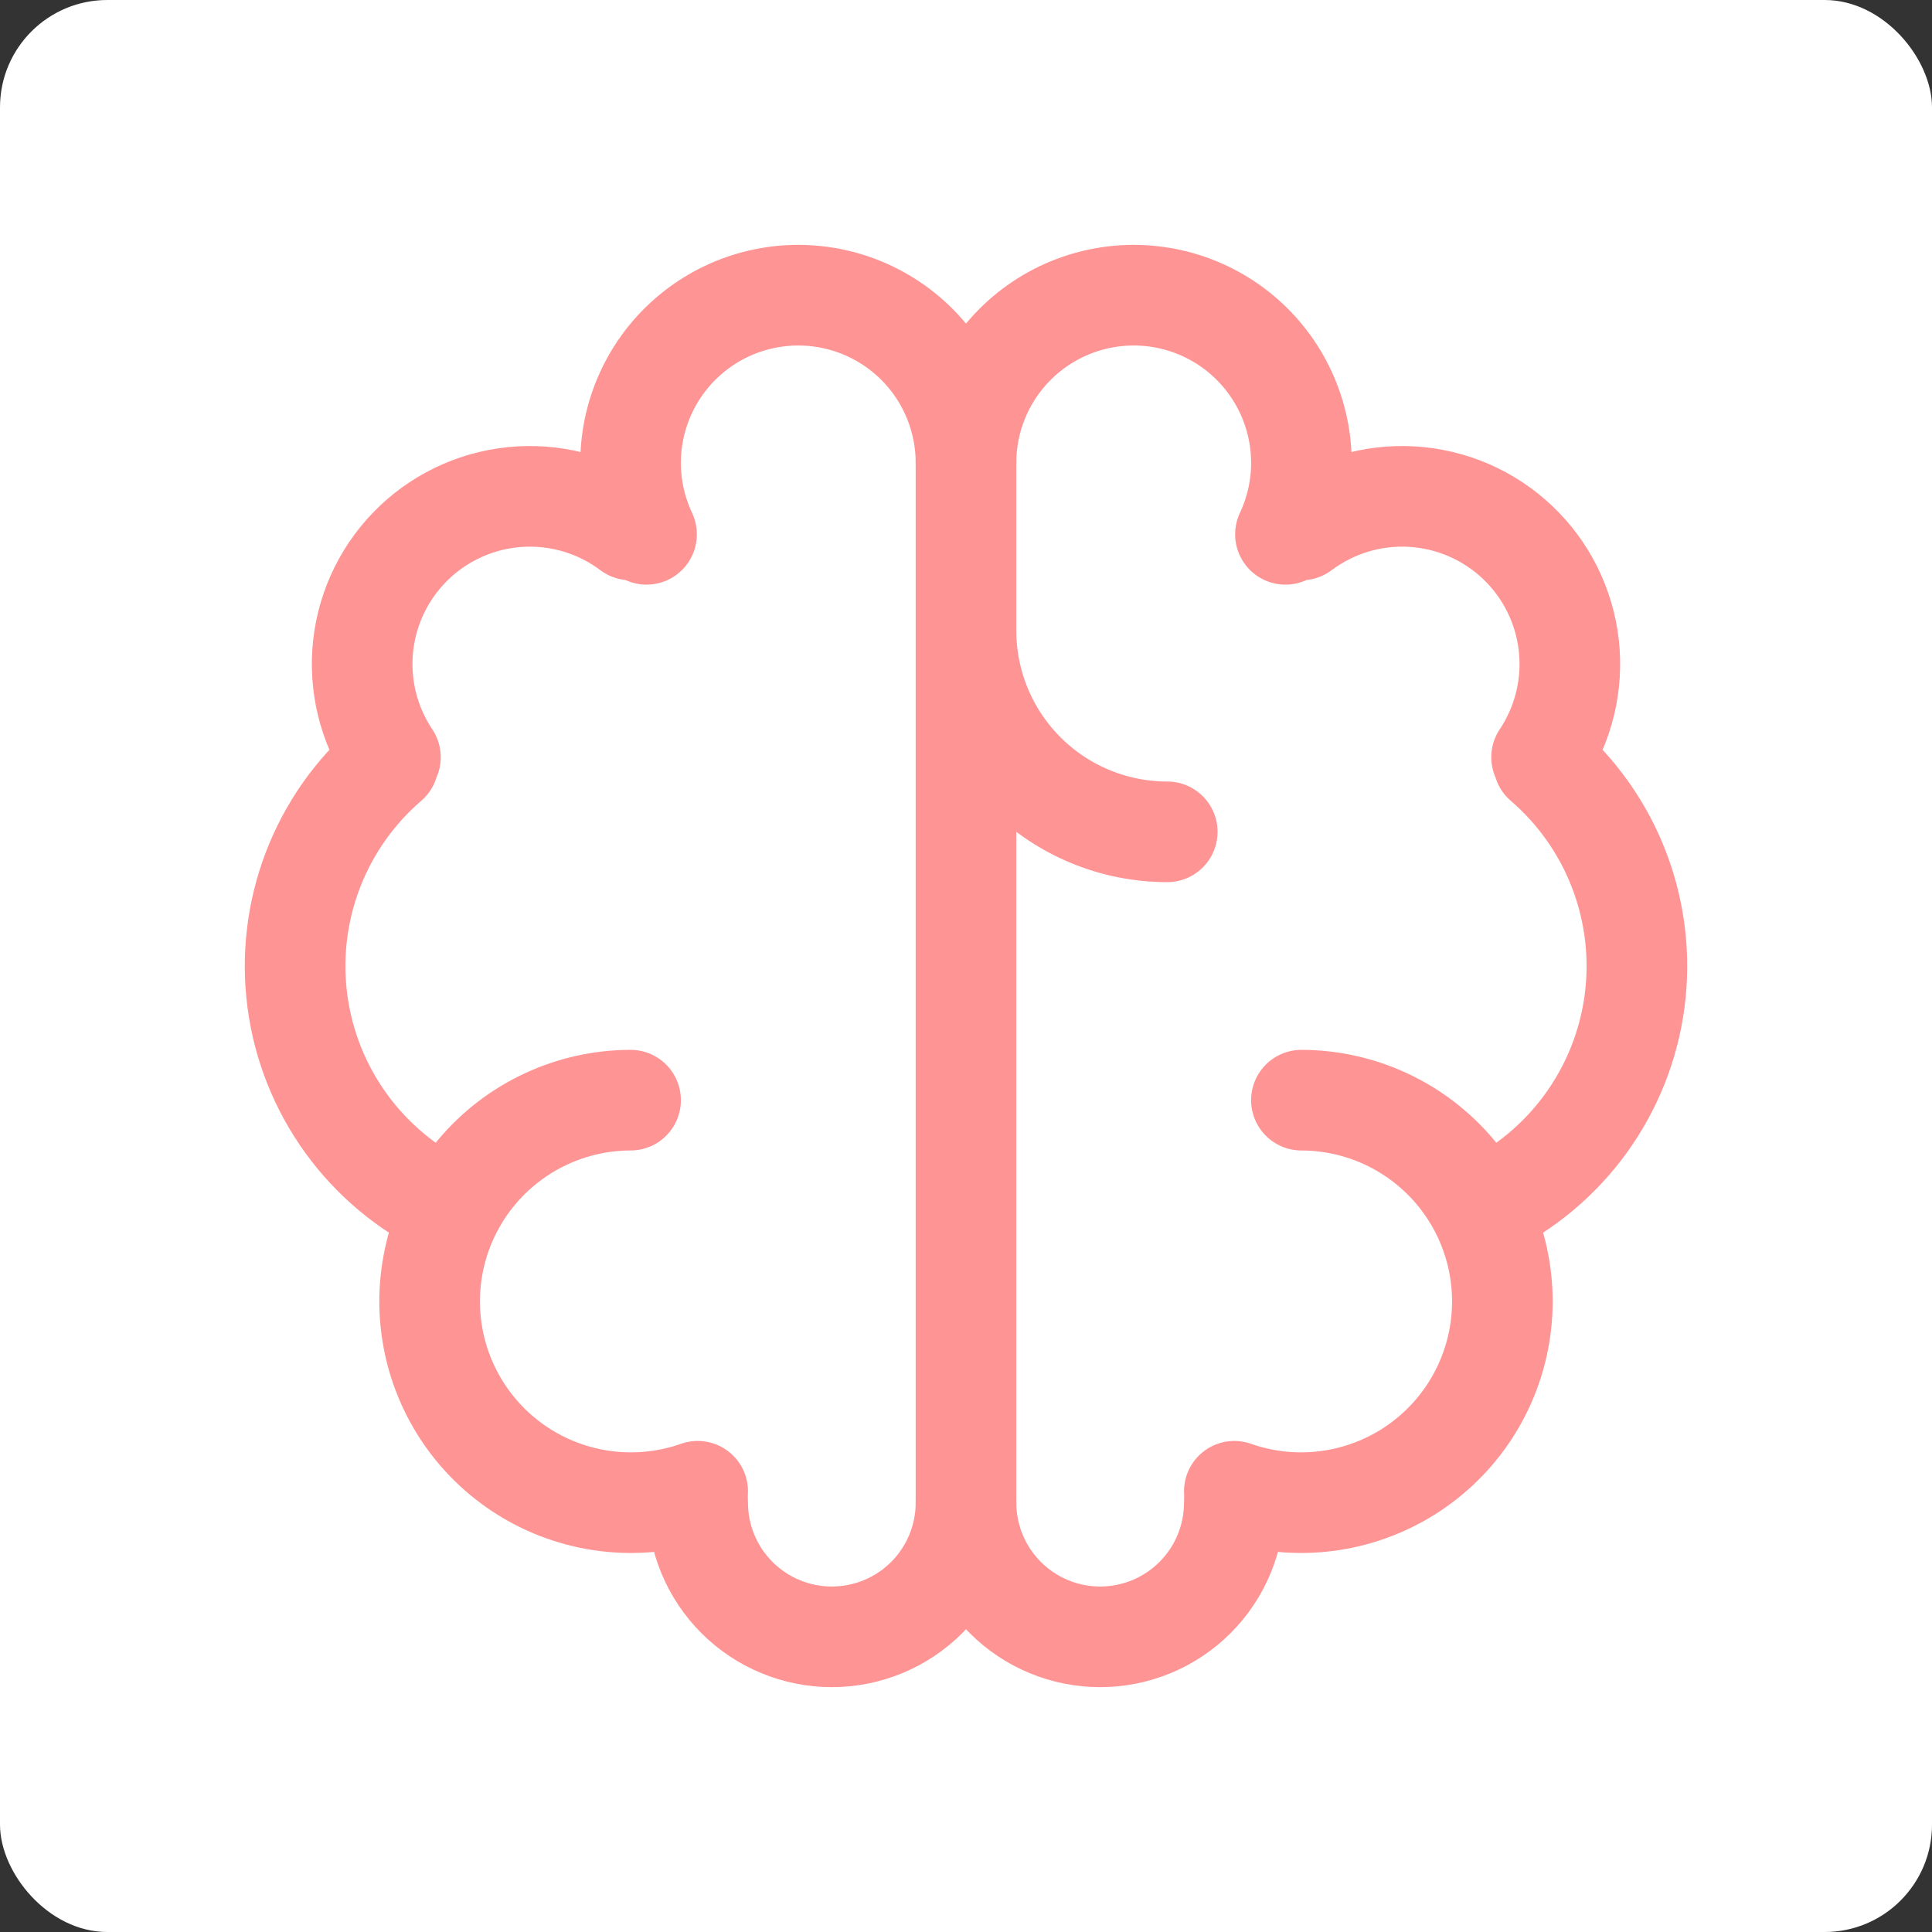 <svg width="180" height="180" viewBox="0 0 180 180" fill="none" xmlns="http://www.w3.org/2000/svg">
<rect x="0" y="0" width="180" height="180" fill="#333333" stroke="none"/>
<rect width="180" height="180" rx="10" fill="white"/>
<path d="M58.75 102.5C56.022 102.504 53.327 103.103 50.855 104.256C48.382 105.409 46.191 107.088 44.434 109.175C42.677 111.262 41.396 113.708 40.682 116.341C39.968 118.974 39.837 121.731 40.298 124.42C40.759 127.109 41.801 129.665 43.352 131.909C44.903 134.154 46.925 136.033 49.278 137.415C51.63 138.797 54.255 139.65 56.971 139.913C59.686 140.176 62.426 139.843 65 138.937" stroke="#FF9494" stroke-width="9.375" stroke-linecap="round" stroke-linejoin="round"/>
<path d="M41.65 112.531C37.91 110.73 34.677 108.027 32.243 104.664C29.809 101.301 28.25 97.386 27.708 93.27C27.166 89.154 27.658 84.969 29.138 81.091C30.618 77.212 33.041 73.764 36.187 71.056M36.375 70.55C34.325 67.483 33.427 63.789 33.839 60.123C34.251 56.457 35.947 53.055 38.626 50.52C41.305 47.984 44.795 46.478 48.479 46.268C52.162 46.059 55.8 47.159 58.75 49.375M60.237 49.781C59.24 47.663 58.732 45.347 58.75 43.006C58.769 40.665 59.313 38.357 60.343 36.255C61.372 34.152 62.862 32.308 64.7 30.858C66.539 29.408 68.68 28.39 70.965 27.879C73.249 27.368 75.62 27.377 77.901 27.905C80.182 28.434 82.315 29.468 84.143 30.932C85.97 32.395 87.445 34.251 88.459 36.362C89.473 38.472 89.999 40.783 90 43.125V140C90 143.315 88.683 146.495 86.339 148.839C83.995 151.183 80.815 152.5 77.5 152.5C74.185 152.5 71.005 151.183 68.661 148.839C66.317 146.495 65 143.315 65 140M90 58.75C90 63.723 91.975 68.492 95.492 72.008C99.008 75.525 103.777 77.5 108.75 77.5M121.25 102.5C123.978 102.504 126.673 103.103 129.145 104.256C131.618 105.409 133.809 107.088 135.566 109.175C137.323 111.262 138.603 113.707 139.318 116.34C140.032 118.974 140.163 121.731 139.702 124.42C139.241 127.109 138.198 129.665 136.647 131.909C135.096 134.154 133.074 136.033 130.722 137.415C128.37 138.797 125.745 139.65 123.029 139.913C120.314 140.176 117.573 139.843 115 138.937" stroke="#FF9494" stroke-width="9.375" stroke-linecap="round" stroke-linejoin="round"/>
<path d="M138.35 112.531C142.09 110.73 145.323 108.027 147.757 104.664C150.191 101.301 151.749 97.386 152.292 93.27C152.834 89.154 152.342 84.969 150.862 81.091C149.382 77.212 146.959 73.764 143.813 71.056M143.625 70.55C145.675 67.483 146.573 63.789 146.161 60.123C145.749 56.457 144.053 53.055 141.374 50.52C138.694 47.984 135.204 46.478 131.521 46.268C127.838 46.059 124.2 47.159 121.25 49.375M90 43.125C90 40.783 90.527 38.472 91.541 36.362C92.555 34.251 94.03 32.395 95.857 30.932C97.685 29.468 99.818 28.434 102.099 27.905C104.38 27.377 106.75 27.368 109.035 27.879C111.32 28.39 113.461 29.408 115.3 30.858C117.138 32.308 118.627 34.152 119.657 36.255C120.687 38.357 121.231 40.665 121.25 43.006C121.268 45.347 120.76 47.663 119.762 49.781M115 140C115 143.315 113.683 146.495 111.339 148.839C108.995 151.183 105.815 152.5 102.5 152.5C99.185 152.5 96.005 151.183 93.661 148.839C91.317 146.495 90 143.315 90 140" stroke="#FF9494" stroke-width="9.375" stroke-linecap="round" stroke-linejoin="round"/>
</svg>
